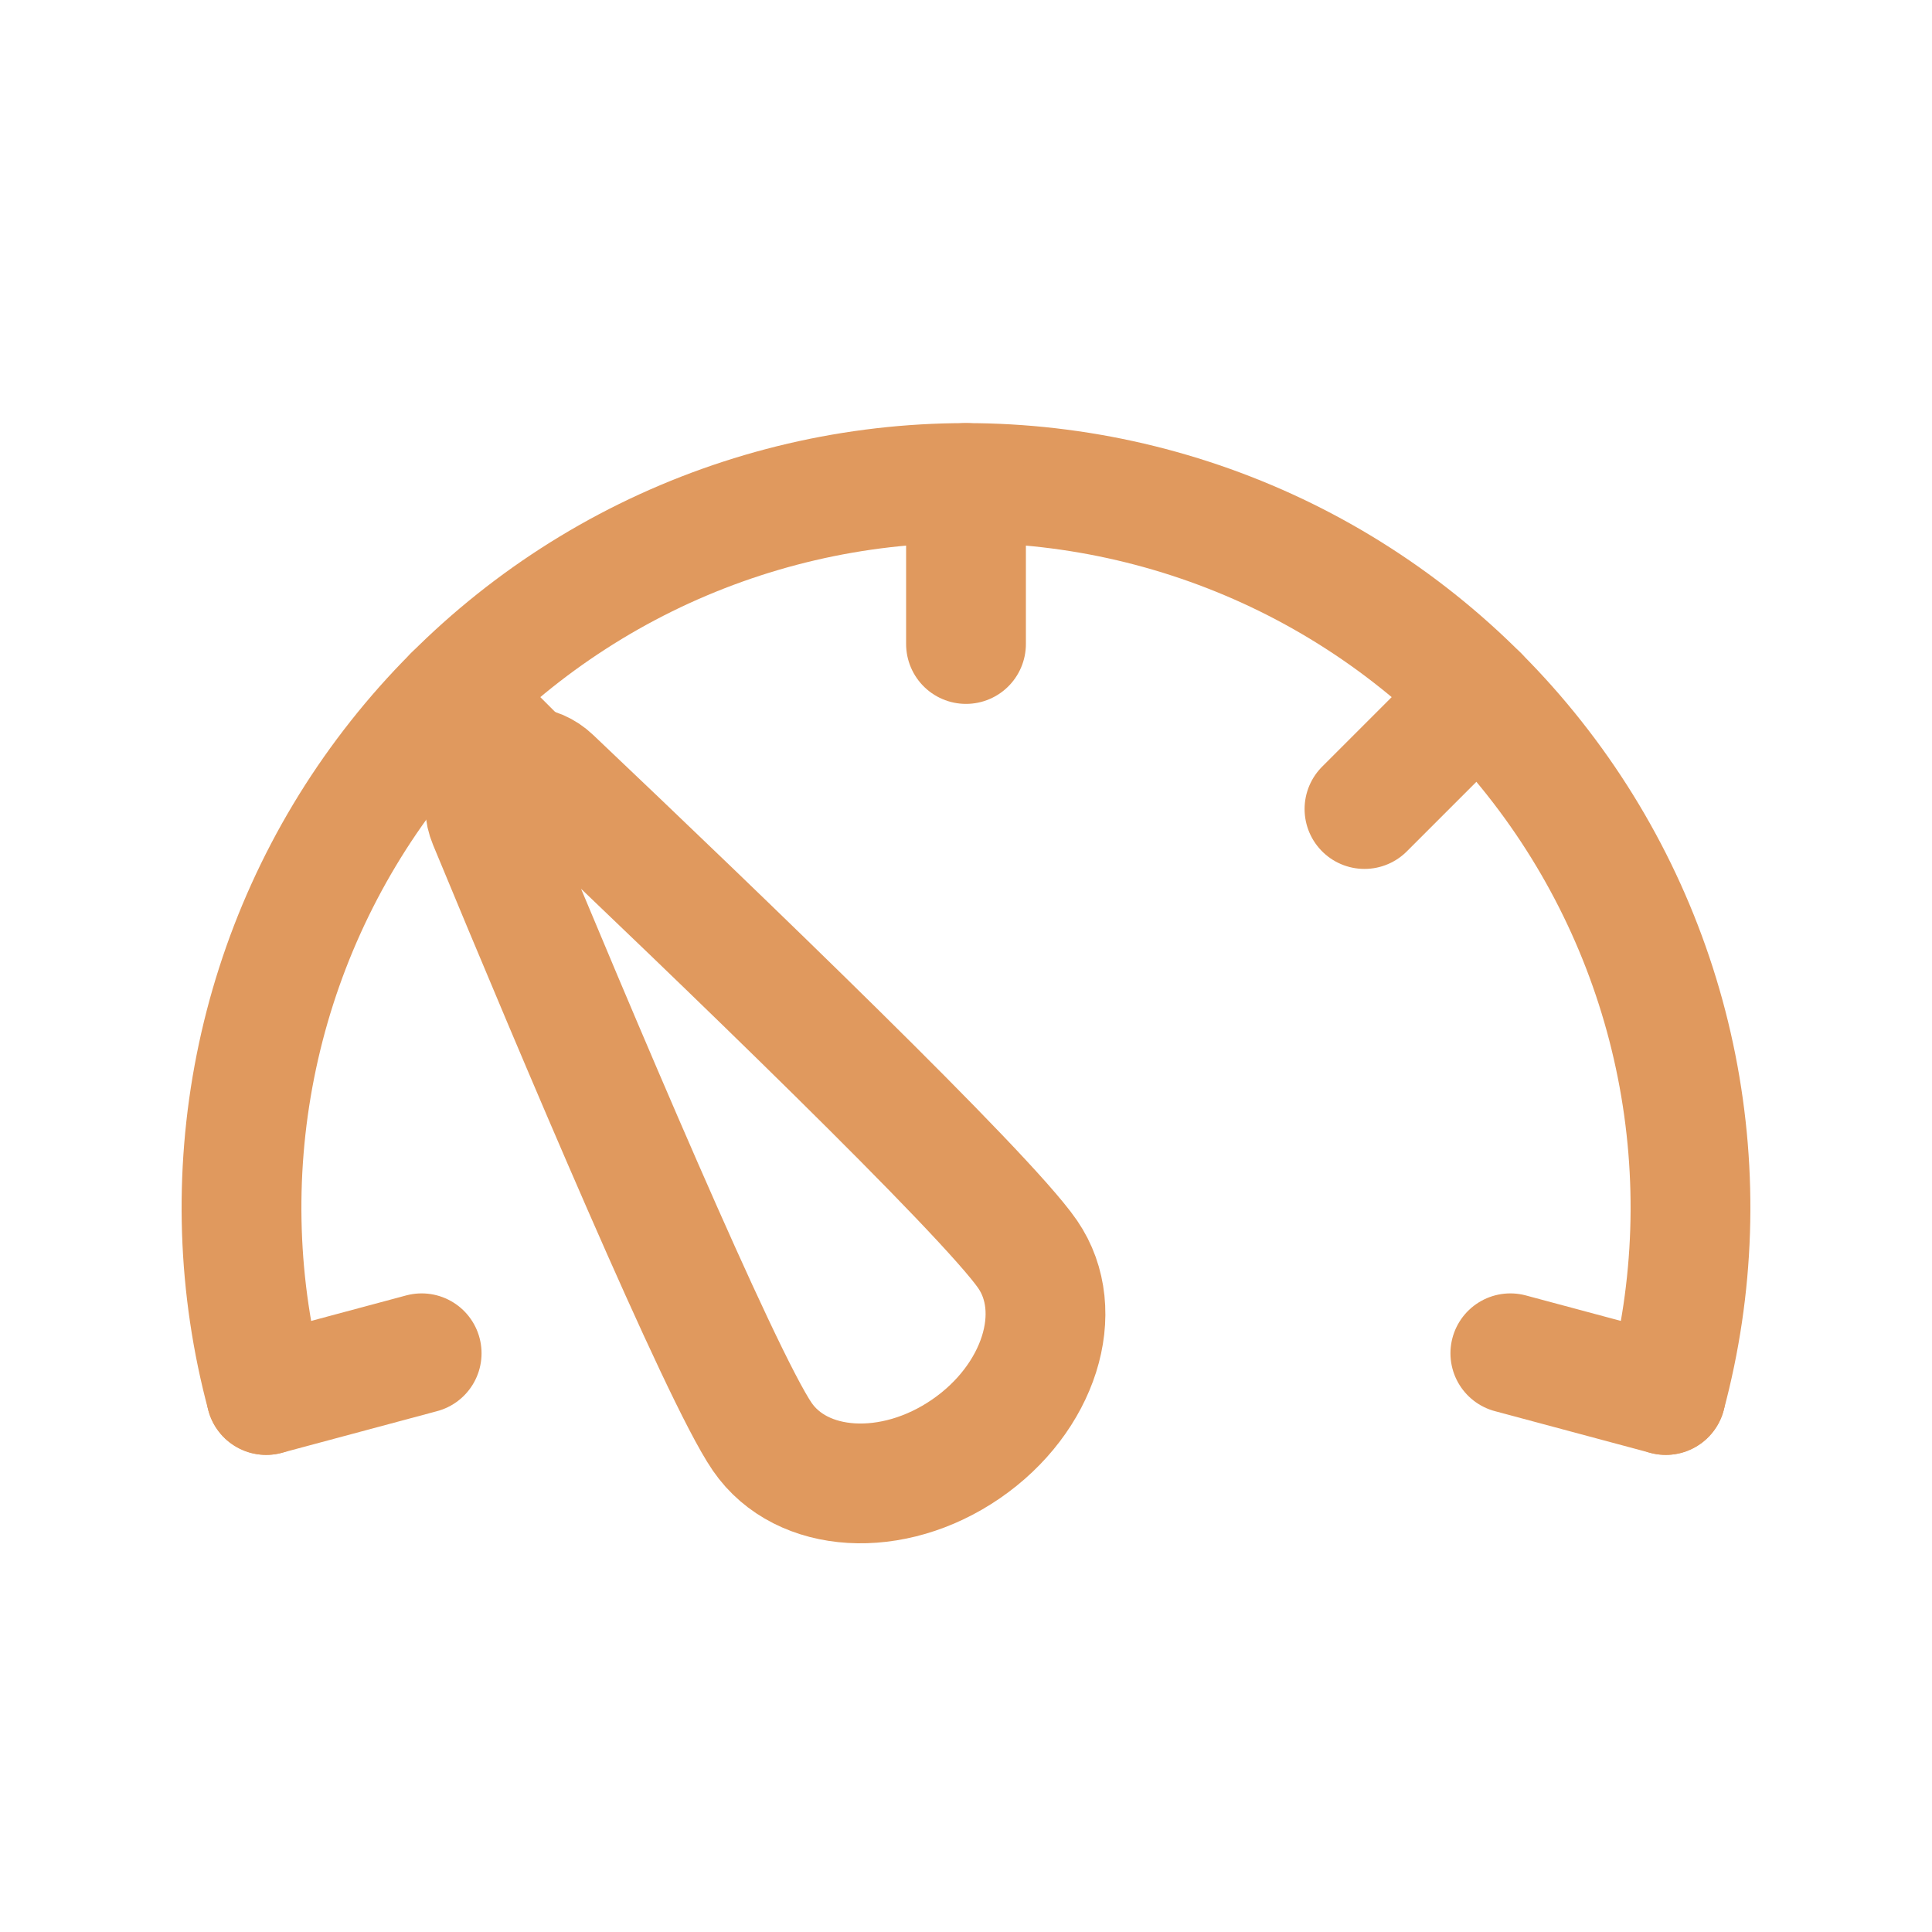 <!DOCTYPE svg PUBLIC "-//W3C//DTD SVG 1.1//EN" "http://www.w3.org/Graphics/SVG/1.1/DTD/svg11.dtd">
<!-- Uploaded to: SVG Repo, www.svgrepo.com, Transformed by: SVG Repo Mixer Tools -->
<svg width="64px" height="64px" viewBox="0 0 24 24" fill="none" xmlns="http://www.w3.org/2000/svg">
<g id="SVGRepo_bgCarrier" stroke-width="0"/>
<g id="SVGRepo_tracerCarrier" stroke-linecap="round" stroke-linejoin="round"/>
<g id="SVGRepo_iconCarrier"> <path d="M20.693 17.329C21.051 15.996 21.096 14.598 20.827 13.244C20.558 11.89 19.981 10.616 19.14 9.521C18.3 8.426 17.219 7.539 15.981 6.928C14.742 6.318 13.38 6 12 6C10.62 6 9.258 6.318 8.019 6.928C6.781 7.539 5.7 8.426 4.86 9.521C4.019 10.616 3.442 11.89 3.173 13.244C2.904 14.598 2.949 15.996 3.307 17.329" stroke="#E0995E" stroke-width="1.488" stroke-linecap="round"/> <path d="M12.766 15.582C13.253 16.292 12.91 17.374 12 17.999C11.09 18.625 9.957 18.557 9.469 17.848C8.95 17.092 7.156 12.841 6.067 10.211C5.862 9.716 6.468 9.3 6.856 9.669C8.921 11.628 12.246 14.826 12.766 15.582Z" stroke="#E0995E" stroke-width="1.488"/> <path d="M12 6V8" stroke="#E0995E" stroke-width="1.488" stroke-linecap="round"/> <path d="M5.636 8.636L7.05 10.05" stroke="#E0995E" stroke-width="1.488" stroke-linecap="round"/> <path d="M18.364 8.636L16.95 10.05" stroke="#E0995E" stroke-width="1.488" stroke-linecap="round"/> <path d="M20.693 17.329L18.762 16.811" stroke="#E0995E" stroke-width="1.488" stroke-linecap="round"/> <path d="M3.307 17.329L5.238 16.811" stroke="#E0995E" stroke-width="1.488" stroke-linecap="round"/> </g>
</svg>